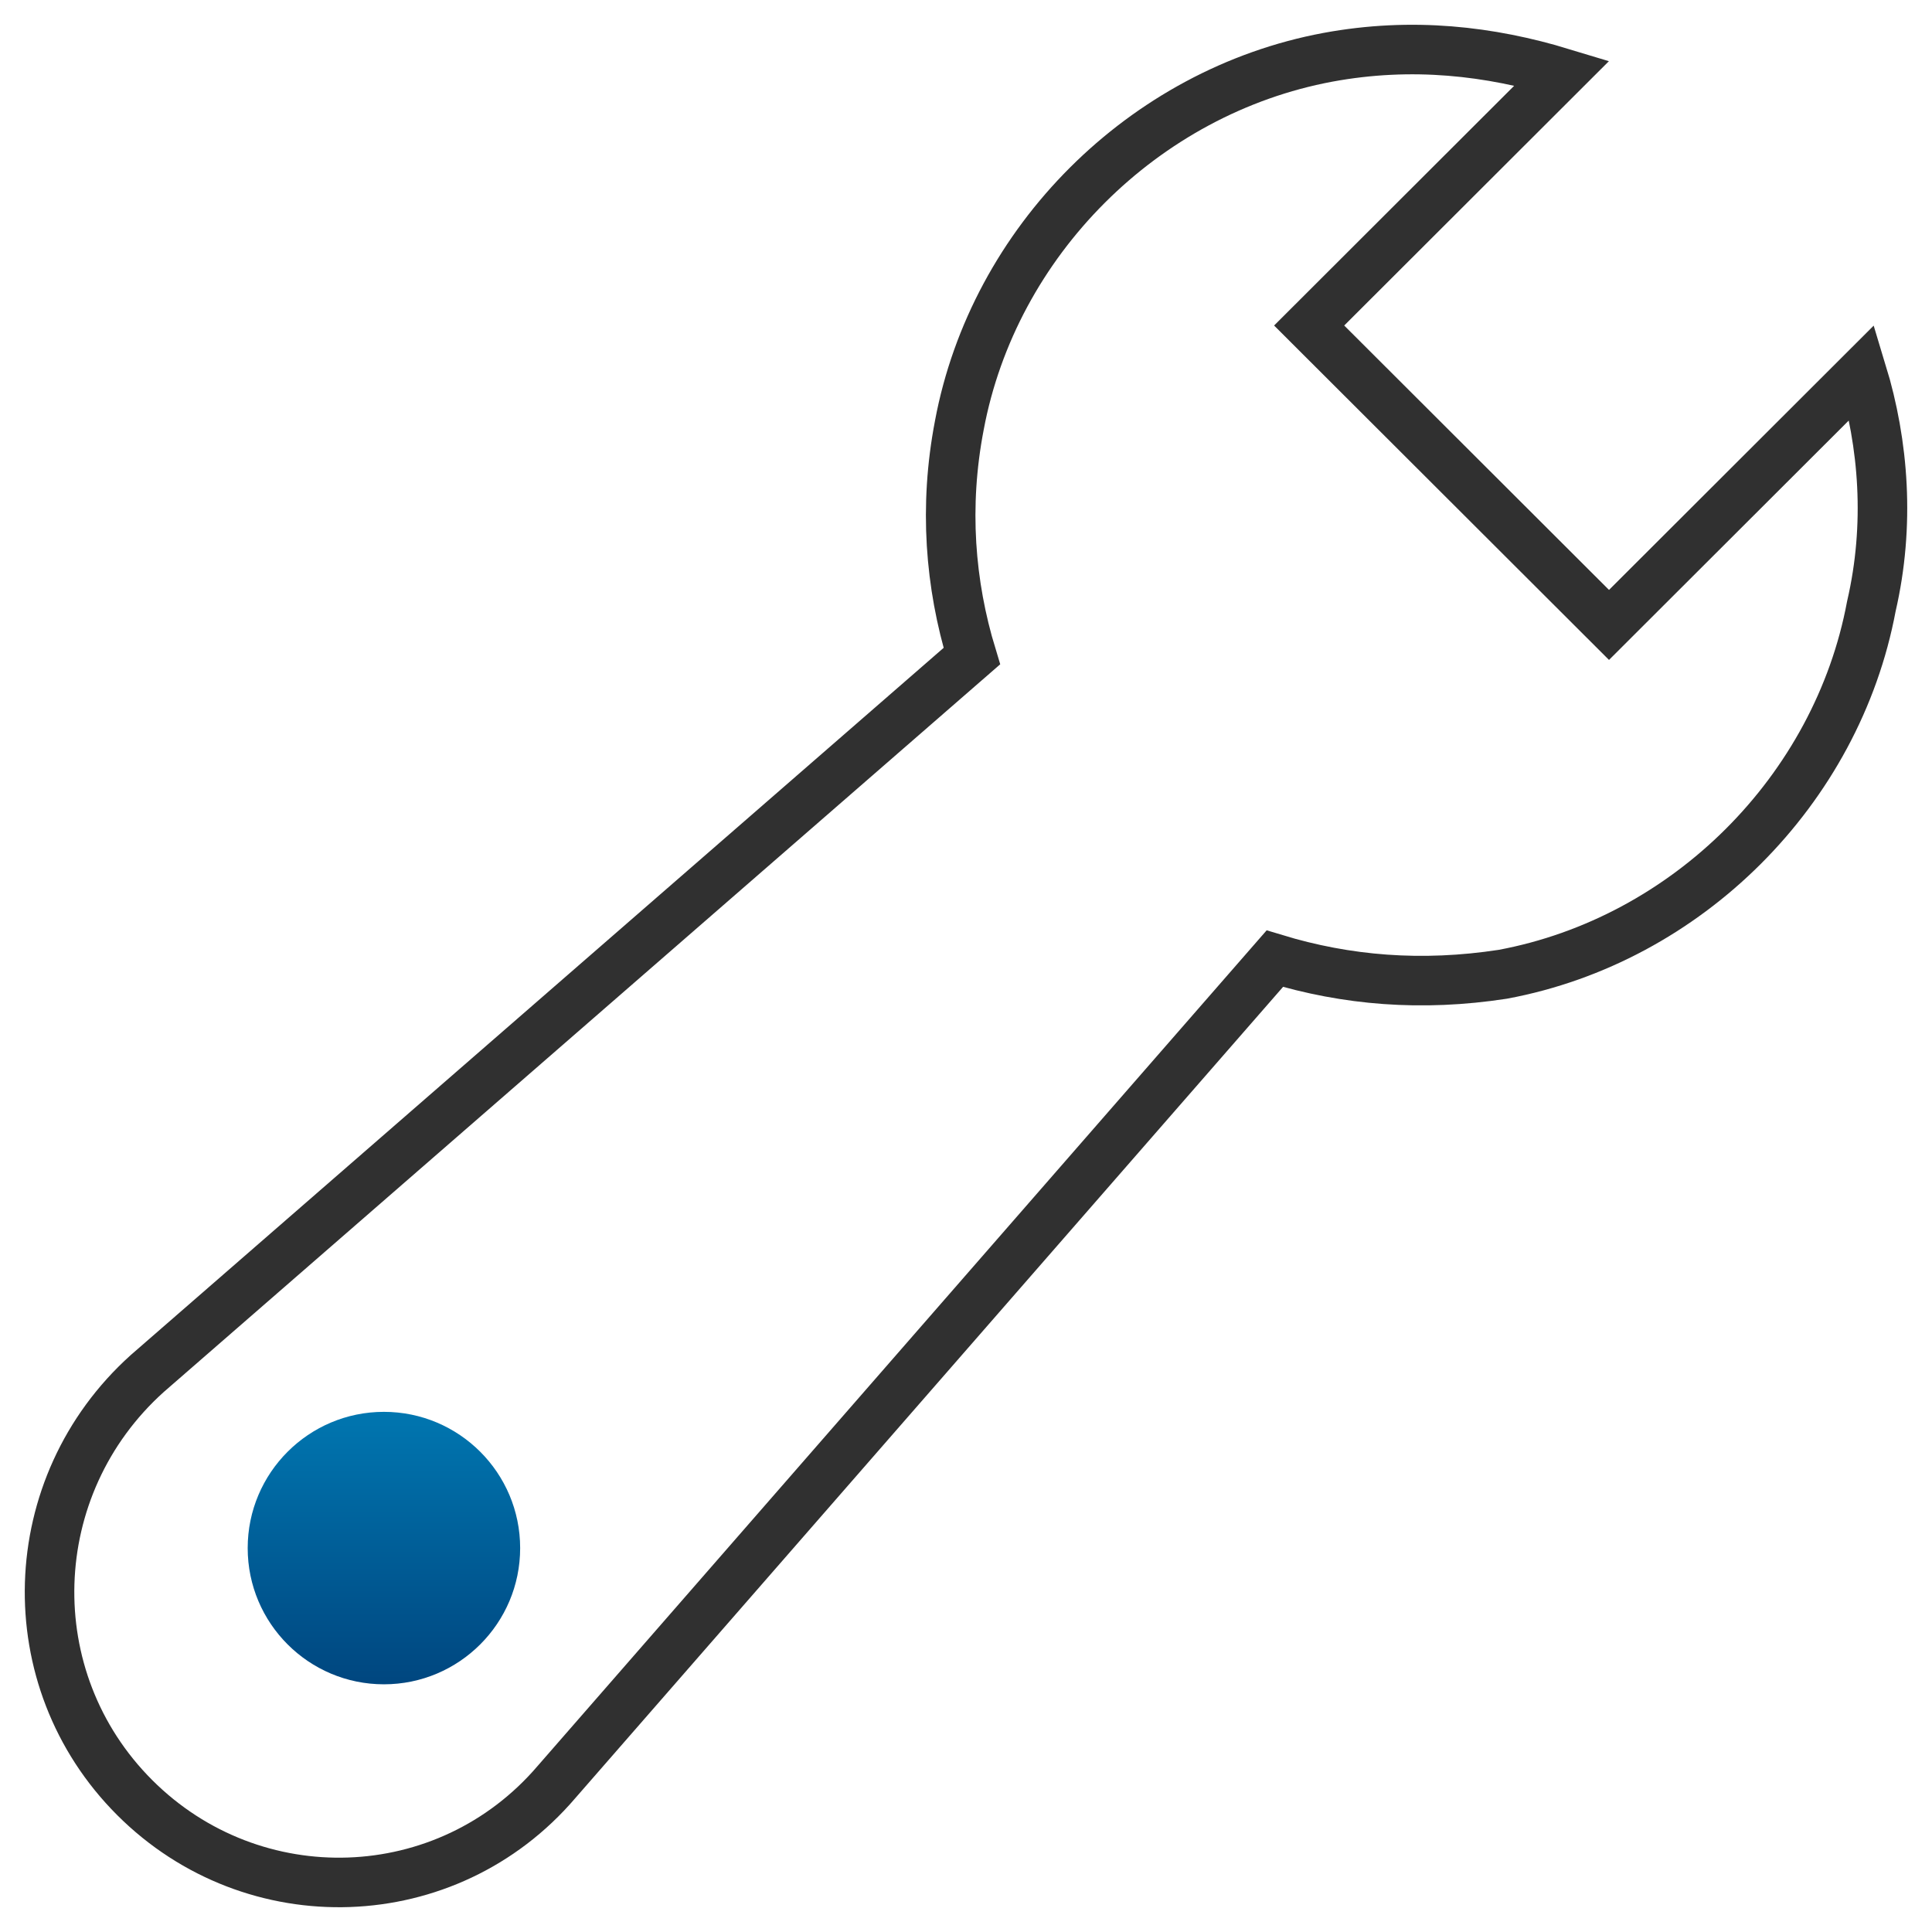 <?xml version="1.0" encoding="UTF-8"?>
<svg width="78px" height="78px" viewBox="0 0 78 78" version="1.1" xmlns="http://www.w3.org/2000/svg" xmlns:xlink="http://www.w3.org/1999/xlink">
    <title>56FF2A0B-FC1B-4C2E-8863-D6AA6773F5B9</title>
    <defs>
        <rect id="path-1" x="0" y="0" width="366" height="327"></rect>
        <filter x="-23.2%" y="-19.9%" width="146.4%" height="152.0%" filterUnits="objectBoundingBox" id="filter-2">
            <feOffset dx="0" dy="20" in="SourceAlpha" result="shadowOffsetOuter1"></feOffset>
            <feGaussianBlur stdDeviation="25" in="shadowOffsetOuter1" result="shadowBlurOuter1"></feGaussianBlur>
            <feColorMatrix values="0 0 0 0 0   0 0 0 0 0   0 0 0 0 0  0 0 0 0.15 0" type="matrix" in="shadowBlurOuter1"></feColorMatrix>
        </filter>
        <linearGradient x1="50%" y1="0%" x2="50%" y2="98.276%" id="linearGradient-3">
            <stop stop-color="#0076B0" offset="0%"></stop>
            <stop stop-color="#004780" offset="100%"></stop>
        </linearGradient>
    </defs>
    <g id="Service" stroke="none" stroke-width="1" fill="none" fill-rule="evenodd">
        <g id="Service-Sanitaer" transform="translate(-151, -1294)">
            <rect fill="#FFFFFF" x="0" y="0" width="1440" height="4813"></rect>
            <g id="Card/Service" transform="translate(121, 1264)">
                <g id="Rectangle-Copy">
                    <use fill="black" fill-opacity="1" filter="url(#filter-2)" xlink:href="#path-1"></use>
                    <use fill="#FFFFFF" fill-rule="evenodd" xlink:href="#path-1"></use>
                </g>
                <g id="Icon-Sanitaer-Tab-2" transform="translate(31, 32)">
                    <g id="Page-1" transform="translate(1, 0)">
                        <path d="M13.5,55 C16.536,55 19,57.464 19,60.5 C19,63.536 16.536,66 13.5,66 C10.464,66 8,63.536 8,60.5 C8,57.464 10.464,55 13.5,55 Z" id="Stroke-1" fill="url(#linearGradient-3)"></path>
                        <path d="M73.174,13.031 L62.96,23.23 L50.854,11.142 L61.068,0.942 C58.169,0.061 55.017,-0.317 51.611,0.313 C44.171,1.698 38.119,7.742 36.731,15.171 C36.101,18.445 36.353,21.593 37.236,24.49 L3.946,53.452 C-1.098,57.985 -1.35,65.792 3.442,70.577 C8.233,75.362 16.051,75.11 20.465,69.947 L49.467,36.704 C52.368,37.586 55.394,37.837 58.672,37.334 C66.112,35.949 72.165,29.904 73.552,22.475 C74.309,19.201 74.056,15.927 73.174,13.031 Z" id="Stroke-3" stroke="#303030" stroke-width="2" stroke-linecap="square"></path>
                    </g>
                </g>
            </g>
        </g>
    </g>
</svg>